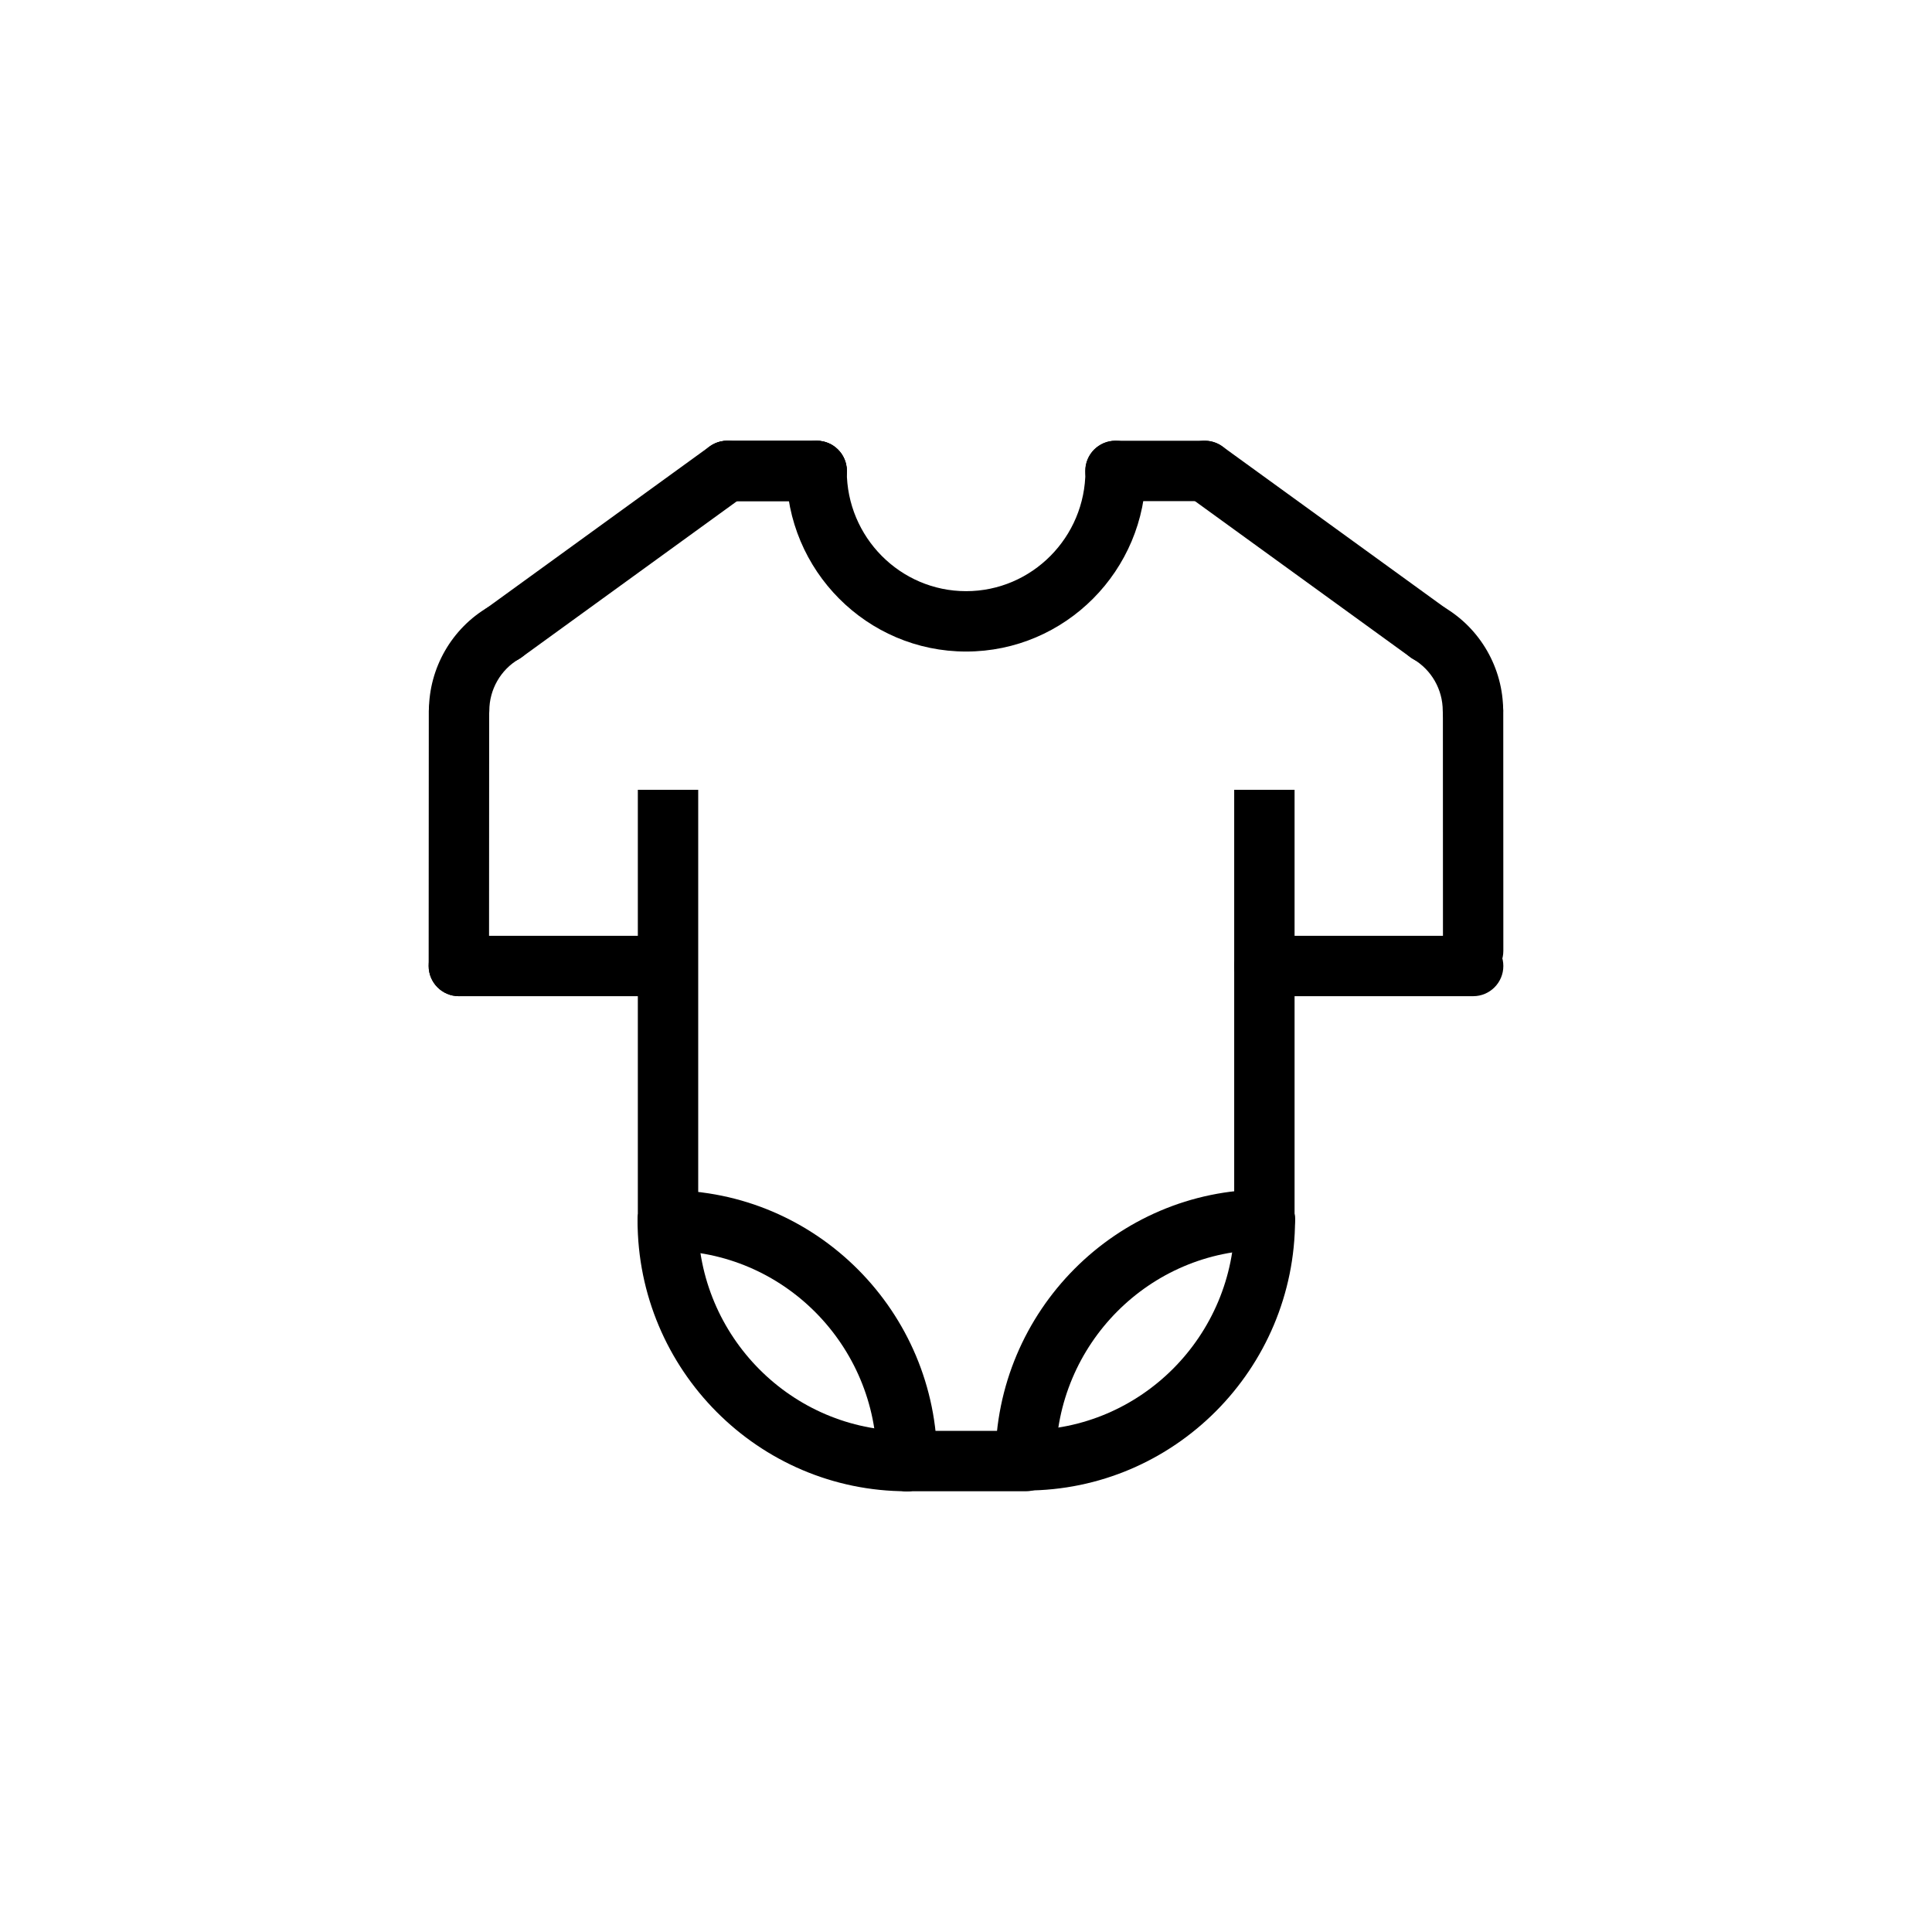 <?xml version="1.0" encoding="utf-8"?>
<!-- Generator: Adobe Illustrator 16.0.0, SVG Export Plug-In . SVG Version: 6.00 Build 0)  -->
<!DOCTYPE svg PUBLIC "-//W3C//DTD SVG 1.1//EN" "http://www.w3.org/Graphics/SVG/1.1/DTD/svg11.dtd">
<svg version="1.1" id="Layer_1" xmlns="http://www.w3.org/2000/svg" xmlns:xlink="http://www.w3.org/1999/xlink" x="0px" y="0px"
	 width="160px" height="160px" viewBox="0 0 160 160" enable-background="new 0 0 160 160" xml:space="preserve">
<g>
	<path d="M75.113,123.5c-12.303,0-22.313-10.063-22.313-22.428c0-1.381,1.119-2.5,2.5-2.5c1.381,0,2.5,1.119,2.5,2.5
		c0,9.609,7.767,17.428,17.313,17.428c1.381,0,2.5,1.119,2.5,2.5S76.494,123.5,75.113,123.5z"/>
	<path d="M75.113,123.5c-1.381,0-2.5-1.119-2.5-2.5c0-9.609-7.767-17.428-17.313-17.428c-1.381,0-2.5-1.119-2.5-2.5
		s1.119-2.5,2.5-2.5c12.303,0,22.313,10.062,22.313,22.428C77.613,122.381,76.494,123.5,75.113,123.5z"/>
	<path d="M84.938,123.438c-1.381,0-2.5-1.119-2.5-2.5c0-12.365,10.011-22.428,22.313-22.428c1.381,0,2.5,1.119,2.5,2.5
		s-1.119,2.5-2.5,2.5c-9.547,0-17.313,7.818-17.313,17.428C87.438,122.318,86.318,123.438,84.938,123.438z"/>
	<path d="M84.938,123.438c-1.381,0-2.5-1.119-2.5-2.5s1.119-2.5,2.5-2.5c9.547,0,17.313-7.817,17.313-17.428
		c0-1.381,1.119-2.5,2.5-2.5s2.5,1.119,2.5,2.5C107.251,113.376,97.241,123.438,84.938,123.438z"/>
	<path d="M84.955,123.5h-9.876c-1.381,0-2.5-1.119-2.5-2.5s1.119-2.5,2.5-2.5h9.876c1.381,0,2.5,1.119,2.5,2.5
		S86.336,123.5,84.955,123.5z"/>
	<rect x="52.823" y="65.409" width="5" height="35.663"/>
	<rect x="102.211" y="65.409" width="5" height="35.663"/>
	<path d="M80.009,53.958c-8.207,0-14.883-6.71-14.883-14.958c0-1.381,1.119-2.5,2.5-2.5s2.5,1.119,2.5,2.5
		c0,5.491,4.434,9.958,9.883,9.958c5.449,0,9.882-4.467,9.882-9.958c0-1.381,1.119-2.5,2.5-2.5s2.5,1.119,2.5,2.5
		C94.891,47.248,88.215,53.958,80.009,53.958z"/>
	<g>
		<path d="M122,81.246c-1.381,0-2.5-1.119-2.5-2.499l-0.006-19.87c0-1.381,1.117-2.5,2.499-2.501c0.001,0,0.001,0,0.001,0
			c1.381,0,2.5,1.119,2.5,2.499l0.006,19.87C124.5,80.126,123.382,81.246,122,81.246L122,81.246z"/>
		<path d="M122,82.5h-17.289c-1.381,0-2.5-1.119-2.5-2.5s1.119-2.5,2.5-2.5H122c1.381,0,2.5,1.119,2.5,2.5S123.381,82.5,122,82.5z"
			/>
		<path d="M121.982,61.365c-1.381,0-2.5-1.119-2.5-2.5c0-1.762-0.938-3.402-2.449-4.282c-1.194-0.694-1.6-2.225-0.904-3.418
			c0.696-1.194,2.229-1.598,3.418-0.903c3.045,1.771,4.938,5.068,4.938,8.604C124.482,60.246,123.363,61.365,121.982,61.365z"/>
		<path d="M99.771,41.5h-7.396c-1.381,0-2.5-1.119-2.5-2.5s1.119-2.5,2.5-2.5h7.396c1.381,0,2.5,1.119,2.5,2.5
			S101.15,41.5,99.771,41.5z"/>
		<path d="M118.288,54.922c-0.509,0-1.021-0.154-1.465-0.476L98.303,41.024c-1.117-0.811-1.367-2.374-0.558-3.492
			c0.812-1.117,2.372-1.368,3.491-0.557l18.52,13.422c1.118,0.811,1.368,2.374,0.559,3.492
			C119.825,54.563,119.063,54.922,118.288,54.922z"/>
	</g>
	<path d="M67.638,41.5h-7.374c-1.381,0-2.5-1.119-2.5-2.5s1.119-2.5,2.5-2.5h7.374c1.381,0,2.5,1.119,2.5,2.5
		S69.019,41.5,67.638,41.5z"/>
	<g>
		<path d="M38,82.5L38,82.5c-1.381-0.001-2.5-1.121-2.5-2.501l0.011-21.124c0.001-1.38,1.12-2.499,2.5-2.499h0.001
			c1.38,0,2.499,1.121,2.499,2.501L40.5,80.001C40.5,81.382,39.38,82.5,38,82.5z"/>
		<path d="M55.289,82.5H38c-1.381,0-2.5-1.119-2.5-2.5s1.119-2.5,2.5-2.5h17.289c1.381,0,2.5,1.119,2.5,2.5S56.67,82.5,55.289,82.5z
			"/>
		<path d="M38.022,61.365c-1.381,0-2.5-1.119-2.5-2.5c0-3.535,1.891-6.832,4.936-8.604c1.194-0.695,2.723-0.29,3.418,0.903
			c0.694,1.193,0.29,2.724-0.903,3.418c-1.511,0.88-2.45,2.521-2.45,4.282C40.522,60.246,39.403,61.365,38.022,61.365z"/>
		<path d="M67.626,41.5H60.23c-1.381,0-2.5-1.119-2.5-2.5s1.119-2.5,2.5-2.5h7.396c1.381,0,2.5,1.119,2.5,2.5
			S69.007,41.5,67.626,41.5z"/>
		<path d="M41.717,54.922c-0.774,0-1.537-0.358-2.026-1.033c-0.811-1.118-0.562-2.681,0.557-3.491l18.514-13.422
			c1.118-0.809,2.682-0.561,3.491,0.557c0.811,1.118,0.562,2.681-0.557,3.491L43.183,54.446
			C42.739,54.767,42.226,54.922,41.717,54.922z"/>
	</g>
</g>
</svg>
